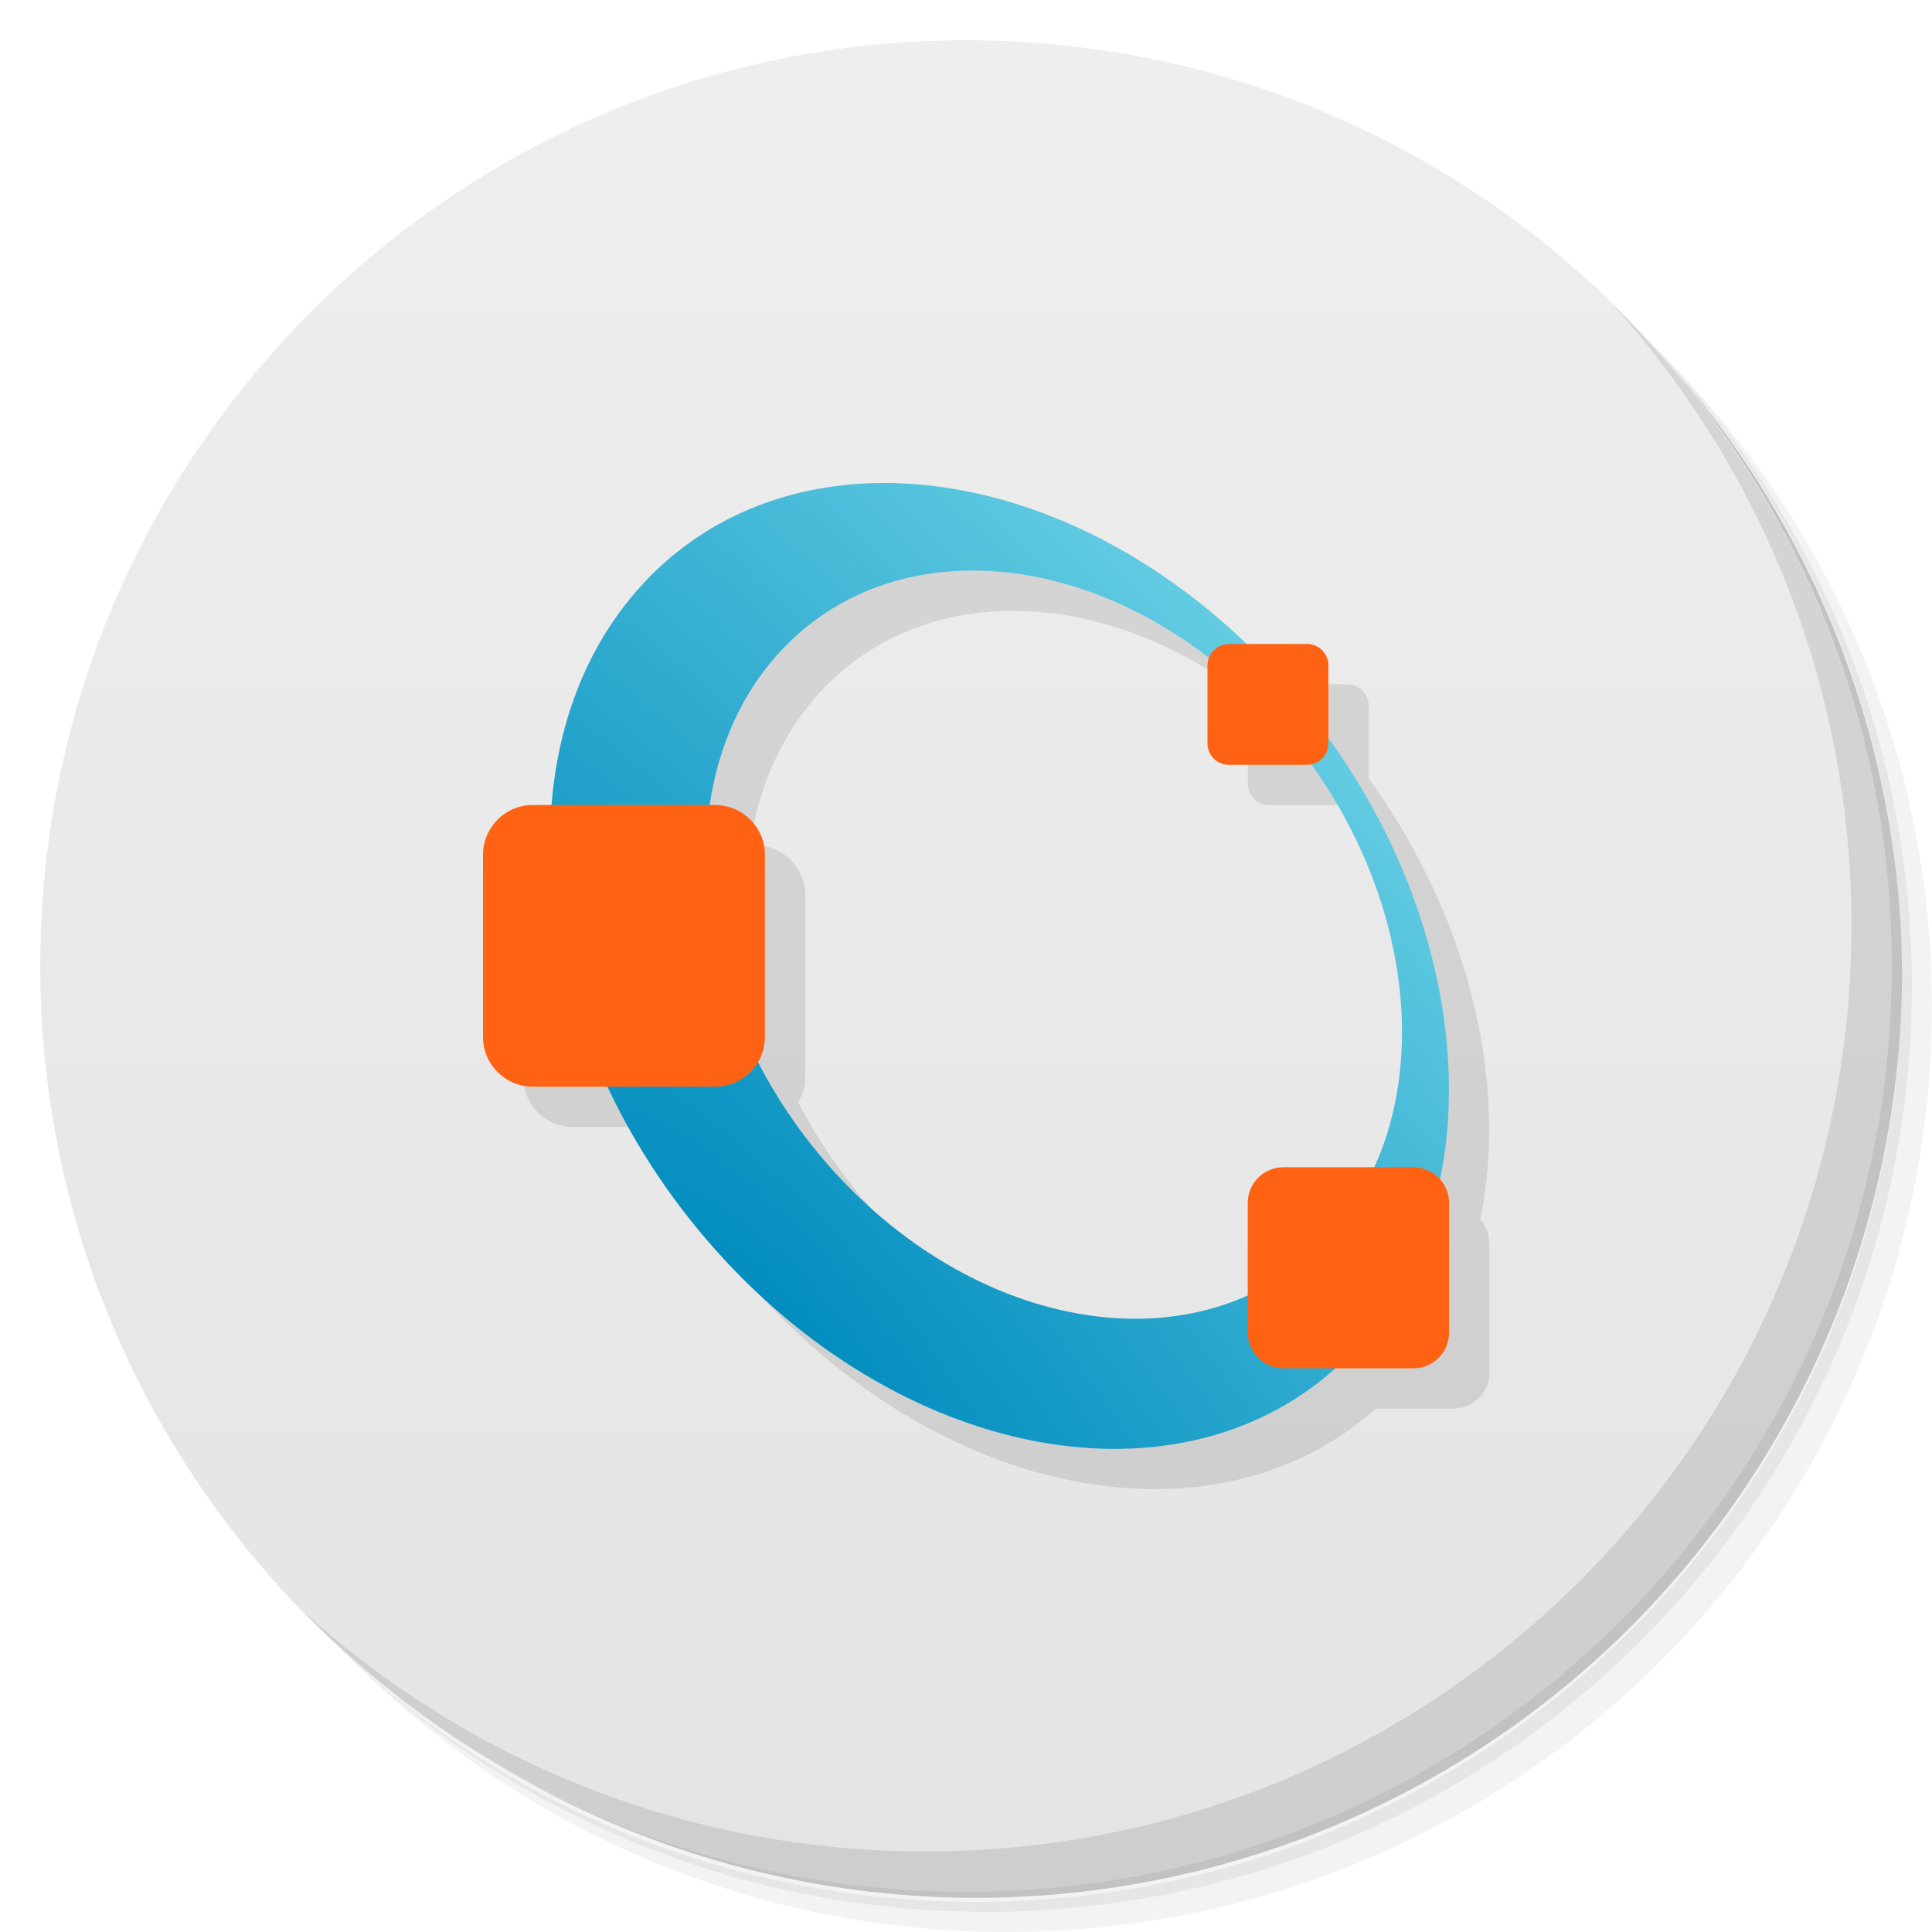 <svg viewBox="0 0 48 48"><defs><linearGradient id="linearGradient3764" x1="1" x2="47" gradientUnits="userSpaceOnUse" gradientTransform="matrix(0,-1,1,0,-1.5e-6,48)"><stop stop-color="#e4e4e4" stop-opacity="1"/><stop offset="1" stop-color="#eee" stop-opacity="1"/></linearGradient><clipPath id="clipPath-875985673"><g transform="translate(0,-1004.362)"><path d="m -24 13 c 0 1.105 -0.672 2 -1.5 2 -0.828 0 -1.5 -0.895 -1.5 -2 0 -1.105 0.672 -2 1.5 -2 0.828 0 1.5 0.895 1.5 2 z" transform="matrix(15.333,0,0,11.5,415,878.862)" fill="#1890d0"/></g></clipPath><clipPath id="clipPath-883211809"><g transform="translate(0,-1004.362)"><path d="m -24 13 c 0 1.105 -0.672 2 -1.5 2 -0.828 0 -1.5 -0.895 -1.5 -2 0 -1.105 0.672 -2 1.5 -2 0.828 0 1.5 0.895 1.5 2 z" transform="matrix(15.333,0,0,11.5,415,878.862)" fill="#1890d0"/></g></clipPath><radialGradient id="radial0" gradientUnits="userSpaceOnUse" cx="182.98" cy="395.05" r="148.95" gradientTransform="matrix(0.166,-0.178,0.553,0.595,-229.683,-169.662)"><stop stop-color="#008cbe" stop-opacity="1"/><stop offset="1" stop-color="#b2ffff" stop-opacity="1"/></radialGradient><radialGradient id="radial0" gradientUnits="userSpaceOnUse" cx="182.98" cy="395.05" r="148.95" gradientTransform="matrix(0.166,-0.178,0.553,0.595,-229.683,-169.662)"><stop stop-color="#008cbe" stop-opacity="1"/><stop offset="1" stop-color="#b2ffff" stop-opacity="1"/></radialGradient></defs><g><path d="m 36.31 5 c 5.859 4.062 9.688 10.831 9.688 18.5 c 0 12.426 -10.07 22.5 -22.5 22.5 c -7.669 0 -14.438 -3.828 -18.5 -9.688 c 1.037 1.822 2.306 3.499 3.781 4.969 c 4.085 3.712 9.514 5.969 15.469 5.969 c 12.703 0 23 -10.298 23 -23 c 0 -5.954 -2.256 -11.384 -5.969 -15.469 c -1.469 -1.475 -3.147 -2.744 -4.969 -3.781 z m 4.969 3.781 c 3.854 4.113 6.219 9.637 6.219 15.719 c 0 12.703 -10.297 23 -23 23 c -6.081 0 -11.606 -2.364 -15.719 -6.219 c 4.16 4.144 9.883 6.719 16.219 6.719 c 12.703 0 23 -10.298 23 -23 c 0 -6.335 -2.575 -12.06 -6.719 -16.219 z" opacity="0.05"/><path d="m 41.28 8.781 c 3.712 4.085 5.969 9.514 5.969 15.469 c 0 12.703 -10.297 23 -23 23 c -5.954 0 -11.384 -2.256 -15.469 -5.969 c 4.113 3.854 9.637 6.219 15.719 6.219 c 12.703 0 23 -10.298 23 -23 c 0 -6.081 -2.364 -11.606 -6.219 -15.719 z" opacity="0.1"/><path d="m 31.25 2.375 c 8.615 3.154 14.75 11.417 14.75 21.13 c 0 12.426 -10.07 22.5 -22.5 22.5 c -9.708 0 -17.971 -6.135 -21.12 -14.75 a 23 23 0 0 0 44.875 -7 a 23 23 0 0 0 -16 -21.875 z" opacity="0.2"/></g><g><path d="m 24 1 c 12.703 0 23 10.297 23 23 c 0 12.703 -10.297 23 -23 23 -12.703 0 -23 -10.297 -23 -23 0 -12.703 10.297 -23 23 -23 z" fill="url(#linearGradient3764)" fill-opacity="1"/></g><g/><g><g clip-path="url(#clipPath-875985673)"><g transform="translate(1,1)"><g opacity="0.1"><!-- color: #eeeeee --><g><path d="m 15.988 14.492 c -3.766 4.04 -2.852 11.574 2.031 16.828 c 4.887 5.25 11.898 6.227 15.66 2.184 c 3.762 -4.04 2.852 -11.578 -2.035 -16.824 c -4.887 -5.254 -11.898 -6.23 -15.66 -2.187 m 3.414 1.68 c 2.957 -3.18 8.391 -2.488 12.141 1.543 c 3.75 4.03 4.395 9.875 1.434 13.05 c -2.953 3.18 -8.395 2.488 -12.141 -1.539 c -3.75 -4.03 -4.391 -9.871 -1.438 -13.05 m 0.004 0" fill="#000" stroke="none" fill-rule="nonzero"/><path d="m 30.531 16 l 1.941 0 c 0.293 0 0.531 0.238 0.531 0.531 l 0 1.941 c 0 0.293 -0.238 0.531 -0.531 0.531 l -1.941 0 c -0.293 0 -0.531 -0.238 -0.531 -0.531 l 0 -1.941 c 0 -0.293 0.238 -0.531 0.531 -0.531 m 0 0" fill="#000" stroke="none" fill-rule="nonzero" fill-opacity="1"/><path d="m 13.242 20 l 4.52 0 c 0.688 0 1.242 0.555 1.242 1.238 l 0 4.523 c 0 0.684 -0.555 1.238 -1.242 1.238 l -4.52 0 c -0.688 0 -1.242 -0.555 -1.242 -1.238 l 0 -4.523 c 0 -0.684 0.555 -1.238 1.242 -1.238 m 0 0" fill="#000" stroke="none" fill-rule="nonzero" fill-opacity="1"/><path d="m 31.887 29 l 3.227 0 c 0.488 0 0.887 0.395 0.887 0.883 l 0 3.23 c 0 0.488 -0.398 0.883 -0.887 0.883 l -3.227 0 c -0.488 0 -0.887 -0.395 -0.887 -0.883 l 0 -3.23 c 0 -0.488 0.398 -0.883 0.887 -0.883 m 0 0" fill="#000" stroke="none" fill-rule="nonzero" fill-opacity="1"/></g></g></g></g></g><g><g clip-path="url(#clipPath-883211809)"><!-- color: #eeeeee --><g><path d="m 15.988 14.492 c -3.766 4.04 -2.852 11.574 2.031 16.828 c 4.887 5.25 11.898 6.227 15.66 2.184 c 3.762 -4.04 2.852 -11.578 -2.035 -16.824 c -4.887 -5.254 -11.898 -6.23 -15.66 -2.187 m 3.414 1.68 c 2.957 -3.18 8.391 -2.488 12.141 1.543 c 3.75 4.03 4.395 9.875 1.434 13.05 c -2.953 3.18 -8.395 2.488 -12.141 -1.539 c -3.75 -4.03 -4.391 -9.871 -1.438 -13.05 m 0.004 0" fill="url(#radial0)" stroke="none" fill-rule="nonzero"/><path d="m 30.531 16 l 1.941 0 c 0.293 0 0.531 0.238 0.531 0.531 l 0 1.941 c 0 0.293 -0.238 0.531 -0.531 0.531 l -1.941 0 c -0.293 0 -0.531 -0.238 -0.531 -0.531 l 0 -1.941 c 0 -0.293 0.238 -0.531 0.531 -0.531 m 0 0" fill="#ff6212" stroke="none" fill-rule="nonzero" fill-opacity="1"/><path d="m 13.242 20 l 4.52 0 c 0.688 0 1.242 0.555 1.242 1.238 l 0 4.523 c 0 0.684 -0.555 1.238 -1.242 1.238 l -4.52 0 c -0.688 0 -1.242 -0.555 -1.242 -1.238 l 0 -4.523 c 0 -0.684 0.555 -1.238 1.242 -1.238 m 0 0" fill="#ff6212" stroke="none" fill-rule="nonzero" fill-opacity="1"/><path d="m 31.887 29 l 3.227 0 c 0.488 0 0.887 0.395 0.887 0.883 l 0 3.23 c 0 0.488 -0.398 0.883 -0.887 0.883 l -3.227 0 c -0.488 0 -0.887 -0.395 -0.887 -0.883 l 0 -3.23 c 0 -0.488 0.398 -0.883 0.887 -0.883 m 0 0" fill="#ff6212" stroke="none" fill-rule="nonzero" fill-opacity="1"/></g></g></g><g><path d="m 40.03 7.531 c 3.712 4.084 5.969 9.514 5.969 15.469 0 12.703 -10.297 23 -23 23 c -5.954 0 -11.384 -2.256 -15.469 -5.969 4.178 4.291 10.01 6.969 16.469 6.969 c 12.703 0 23 -10.298 23 -23 0 -6.462 -2.677 -12.291 -6.969 -16.469 z" opacity="0.1"/></g></svg>